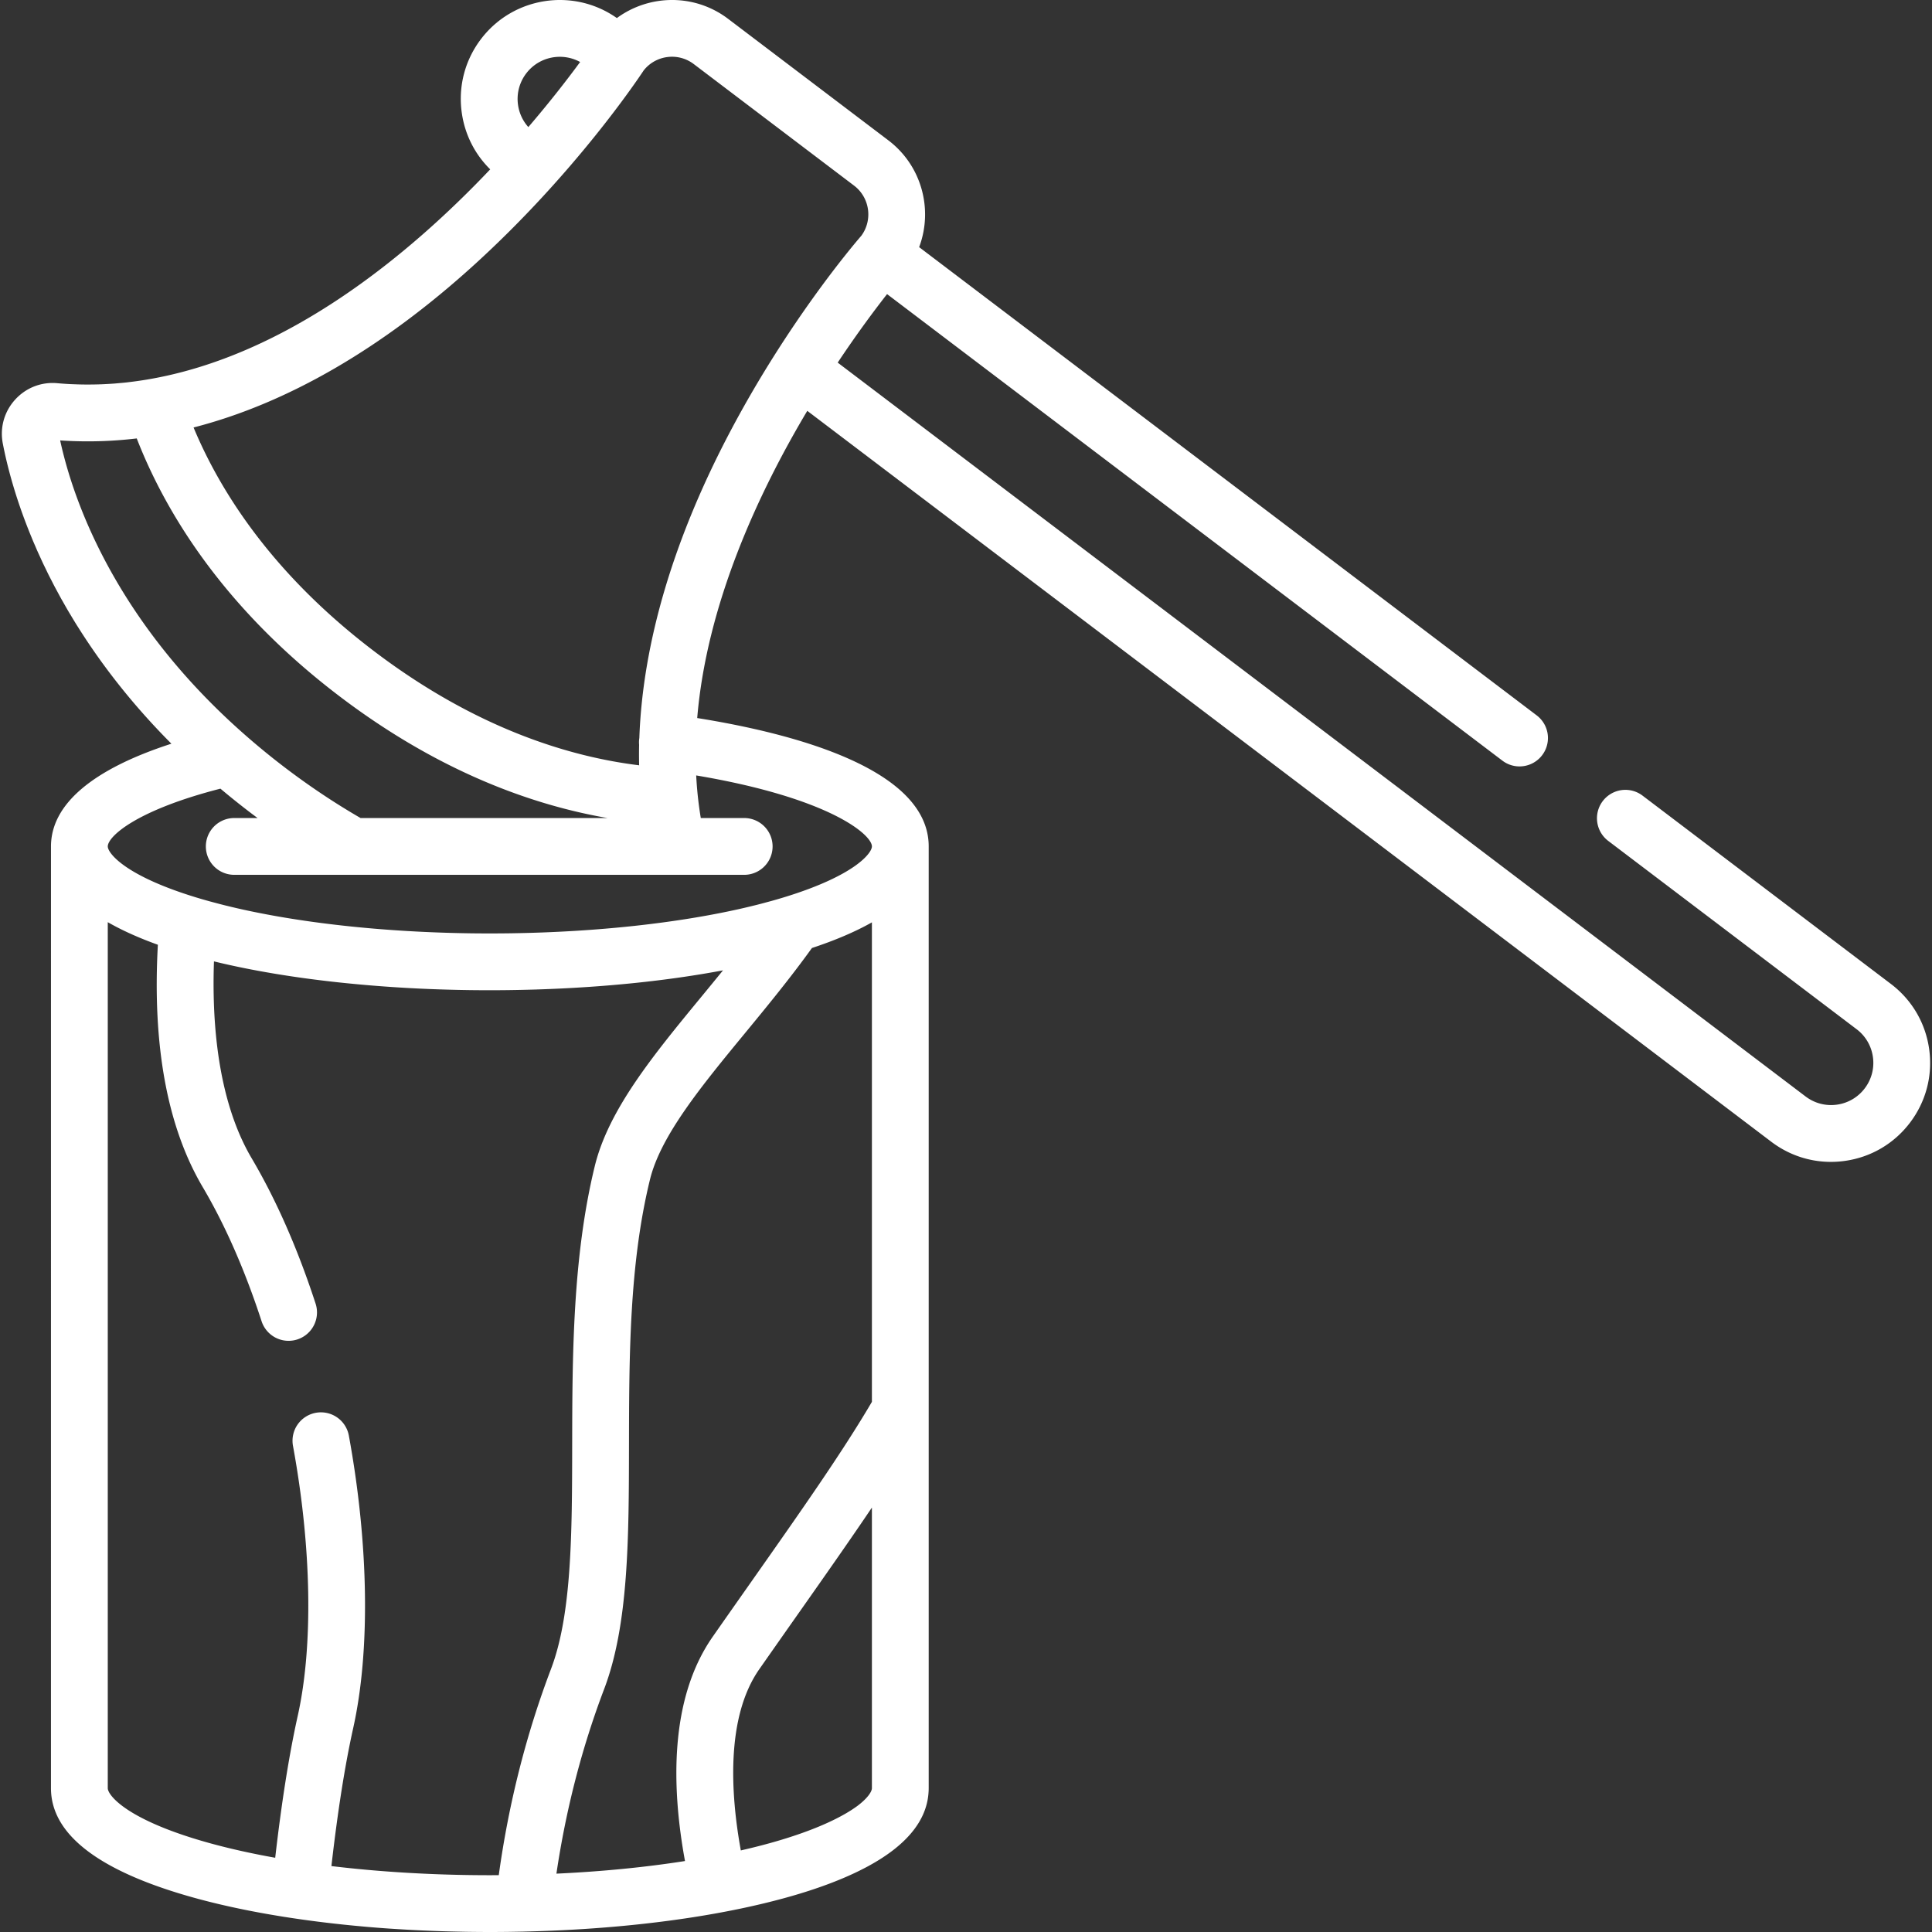 <svg xmlns="http://www.w3.org/2000/svg" version="1.1" xmlns:xlink="http://www.w3.org/1999/xlink" xmlns:svgjs="http://svgjs.com/svgjs" width="512" height="512" x="0" y="0" viewBox="0 0 511.999 511.999" style="enable-background:new 0 0 512 512" xml:space="preserve"><rect x="0" y="0" width="511.999" height="511.999" fill="#333333" stroke="none"/><g><path d="M511.256 278.092c-.954-6.943-4.556-13.099-10.141-17.334l-65.888-49.956a7.527 7.527 0 0 0-9.095 11.995l65.888 49.955a11.116 11.116 0 0 1 4.323 7.389 11.109 11.109 0 0 1-2.169 8.283 11.11 11.11 0 0 1-7.389 4.323c-2.96.407-5.9-.363-8.282-2.168L221.998 96.096c5.18-7.78 9.831-14.002 13.083-18.155l163.066 123.637a7.493 7.493 0 0 0 4.541 1.529 7.527 7.527 0 0 0 4.553-13.525L243.58 65.494c3.742-9.936.725-21.57-8.157-28.304L192.952 4.988c-8.889-6.738-20.917-6.498-29.475-.199-11.486-8.106-27.468-5.704-36.026 5.584-4.234 5.585-6.041 12.484-5.086 19.428.797 5.797 3.445 11.04 7.546 15.079-21.635 22.808-53.98 49.52-90.929 55.704-1.558.26-3.116.484-4.67.668-.233.028-.464.061-.697.087-.742.082-1.483.146-2.223.211-.358.031-.715.067-1.074.094-.695.053-1.388.092-2.082.129-.422.023-.843.045-1.265.062a89.53 89.53 0 0 1-3.438.07c-.577.002-1.154.001-1.729-.008a87.624 87.624 0 0 1-1.913-.057c-.455-.017-.91-.029-1.363-.053a89.885 89.885 0 0 1-3.336-.234c-4.251-.392-8.334 1.21-11.202 4.378-2.87 3.17-4.055 7.395-3.249 11.591l.002.01.017.083c.097.504.202 1.028.317 1.578.036.17.079.358.116.533.09.418.178.834.279 1.276.137.602.285 1.229.443 1.873l.019.079c.32 1.305.688 2.701 1.104 4.171l.041.15c.184.646.382 1.315.586 1.99.037.123.069.239.107.363a135.938 135.938 0 0 0 1.596 4.898l.053.158a145.37 145.37 0 0 0 2.899 7.617c.106.258.203.508.312.768.245.585.51 1.186.768 1.781.174.402.338.796.518 1.202.228.514.476 1.041.714 1.562.23.502.449.997.689 1.506.265.563.551 1.139.828 1.71.233.479.454.951.695 1.435.269.539.559 1.091.839 1.636.271.528.531 1.05.812 1.584.2.38.418.768.624 1.151.382.71.757 1.417 1.158 2.135.156.279.326.564.484.845.469.83.939 1.661 1.434 2.502.167.284.349.573.519.857.504.845 1.009 1.69 1.54 2.544.156.251.327.507.485.76 6.223 9.887 14.272 20.363 24.682 30.807-20.94 6.779-31.913 16.08-31.913 27.227V473.89c0 12.189 12.566 21.903 37.35 28.872 9.812 2.759 21.105 4.935 33.342 6.486l.706.088c1.663.207 3.343.402 5.04.585.392.043.783.087 1.176.128 1.627.17 3.269.328 4.923.476.377.034.749.072 1.126.105 1.875.162 3.766.309 5.673.442.857.06 1.724.11 2.587.164 1.094.069 2.188.137 3.292.197a410.747 410.747 0 0 0 8.899.374c1.235.038 2.475.067 3.718.093.772.016 1.541.036 2.317.048 2.044.031 4.095.051 6.156.051 1.645 0 3.316-.013 4.995-.034.757-.009 1.51-.026 2.264-.039.645-.012 1.288-.019 1.934-.034.046-.001.091-.008.136-.009 19.312-.451 37.65-2.297 53.55-5.368.871-.168 1.747-.342 2.628-.522.391-.08.786-.159 1.174-.241 1.251-.263 2.509-.541 3.769-.83l.378-.086c9.145-2.11 18.383-4.91 26.127-8.6l.011-.005a72.627 72.627 0 0 0 2.181-1.087c.372-.193.745-.385 1.105-.58.171-.093.338-.189.507-.283.443-.246.878-.493 1.303-.743l.364-.217a51.504 51.504 0 0 0 1.598-.996c4.847-3.15 8.264-6.604 10.241-10.35l.013-.024a17.824 17.824 0 0 0 1.303-3.173 16.82 16.82 0 0 0 .645-3.35c.045-.509.076-1.02.076-1.538V224.313c0-20.541-35.741-29.933-61.347-34.024 2.512-30.131 16.109-59.491 29.169-81.412l255.47 193.698c4.609 3.494 10.112 5.334 15.797 5.334 1.204 0 2.417-.082 3.63-.249 6.943-.954 13.098-4.556 17.333-10.14 4.237-5.586 6.043-12.485 5.089-19.428zM139.446 19.467c3.391-4.473 9.514-5.661 14.292-3.034-3.095 4.22-7.744 10.272-13.723 17.244a11.107 11.107 0 0 1-2.738-5.927 11.12 11.12 0 0 1 2.169-8.283zM16.875 120.649a102.564 102.564 0 0 1-.936-3.936c1.018.071 2.04.122 3.064.164.241.01.482.016.724.024.874.029 1.749.048 2.627.055.148.001.296.004.445.004 4.45.02 8.938-.234 13.439-.771 7.418 19.083 22.657 44.763 53.932 68.475 26.601 20.169 51.458 28.775 70.841 32.122H95.552a185.46 185.46 0 0 1-8.688-5.353 195.601 195.601 0 0 1-23.885-18.417c-30.714-27.722-42.01-56.465-46.104-72.367zm115.304 376.283c-.789.005-1.574.016-2.366.016-14.445 0-28.808-.832-41.984-2.418 1.655-14.504 3.59-26.768 5.765-36.533 4.557-20.456 4.14-48.719-1.144-77.544a7.524 7.524 0 0 0-8.76-6.045 7.526 7.526 0 0 0-6.045 8.76c4.934 26.915 5.392 52.997 1.257 71.557-2.262 10.156-4.264 22.783-5.969 37.6-6.44-1.153-12.485-2.503-18.001-4.054-21.527-6.052-26.372-12.574-26.372-14.381V244.386c3.838 2.203 8.304 4.196 13.276 5.984-1.48 26.746 2.508 48.336 11.892 64.228 5.936 10.053 11.183 22.01 15.595 35.54a7.526 7.526 0 1 0 14.311-4.667c-4.751-14.57-10.452-27.532-16.944-38.527-7.338-12.428-10.747-30.338-9.987-52.168 10.125 2.471 21.44 4.326 33.282 5.59.674.073 1.354.141 2.034.21a364.141 364.141 0 0 0 26.43 1.681 404.68 404.68 0 0 0 6.07.13l.637.007a374.69 374.69 0 0 0 9.52-.005c.654-.008 1.305-.02 1.957-.031a462.708 462.708 0 0 0 5.33-.126c.294-.009.586-.021.879-.031 17.512-.575 34.145-2.296 48.762-5.049a1271.261 1271.261 0 0 1-5.781 7.06c-12.611 15.322-24.523 29.795-28.188 44.769-5.92 24.193-5.963 50.703-6.001 74.093-.038 22.962-.073 44.651-5.601 59.193-6.583 17.327-11.235 35.685-13.854 54.665zm98.867-22.84c-.137.847-1.113 2.416-3.673 4.378-3.962 2.977-11.394 6.683-23.566 10.037a149.523 149.523 0 0 1-3.83 1.003c-.687.171-1.382.339-2.082.505-.519.122-1.033.245-1.566.366l-.004.001c-2.647-14.569-4.093-35.163 4.899-48.031a6387.18 6387.18 0 0 1 10.167-14.491c7.357-10.464 13.916-19.794 19.673-28.342v74.372h.001c0 .064-.01.134-.019.202zm-31.968-54.889c-3.24 4.608-6.637 9.44-10.191 14.525-11.622 16.63-10.883 40.265-7.356 59.463-10.538 1.655-22.03 2.785-34.074 3.344 2.517-16.981 6.75-33.402 12.648-48.918 6.505-17.114 6.543-40.139 6.582-64.517.039-23.646.078-48.098 5.57-70.54 2.848-11.638 13.699-24.822 25.188-38.781 5.905-7.175 11.991-14.582 17.725-22.547 6.236-2.061 11.534-4.33 15.894-6.801V371.5h.001c-7.826 13.331-18.549 28.589-31.987 47.703zm31.987-194.89c0 1.703-4.304 7.587-22.791 13.322l-.004.001c-1.216.378-2.466.745-3.745 1.103-.288.081-.589.156-.88.236-1.028.281-2.062.56-3.127.828-.205.052-.418.1-.624.151-1.209.3-2.432.594-3.686.877l-.011.003c-17.072 3.849-38.208 6.135-60.371 6.487-.157.002-.311.007-.468.01a378.248 378.248 0 0 1-11.067.001l-.129-.003c-22.021-.33-43.09-2.577-60.16-6.369l-.045-.01a175.377 175.377 0 0 1-3.642-.854c-.254-.062-.513-.123-.766-.186a167.87 167.87 0 0 1-2.893-.754c-.389-.105-.784-.206-1.168-.313-1.193-.33-2.364-.667-3.502-1.015-19.017-5.796-23.424-11.793-23.424-13.515 0-2.599 7.405-9.553 29.855-15.311a211.103 211.103 0 0 0 8.282 6.619c.519.393 1.042.777 1.563 1.165h-6.183a7.526 7.526 0 1 0 0 15.052h135.139a7.526 7.526 0 1 0 0-15.052h-11.503a99.936 99.936 0 0 1-1.216-11.287c35.282 5.936 46.566 15.676 46.566 18.814zM193.673 114.06c-15.185 28.68-23.352 56.342-24.242 81.535-.007.043-.018.084-.024.127a7.538 7.538 0 0 0-.036 1.655c-.04 1.825-.033 3.635.004 5.433-18.11-2.21-42.978-9.567-70.112-30.14-27.162-20.594-40.957-42.55-47.966-59.383 24.764-6.361 50.001-20.929 74.497-43.221 26.304-23.938 42.823-48.428 44.795-51.411a9.507 9.507 0 0 1 6.187-3.526 9.507 9.507 0 0 1 7.084 1.855l42.471 32.202c4.166 3.158 5.016 9.093 1.928 13.291-2.394 2.769-19.367 22.839-34.586 51.583z" fill="#ffffff" data-original="#000000"></path></g></svg>